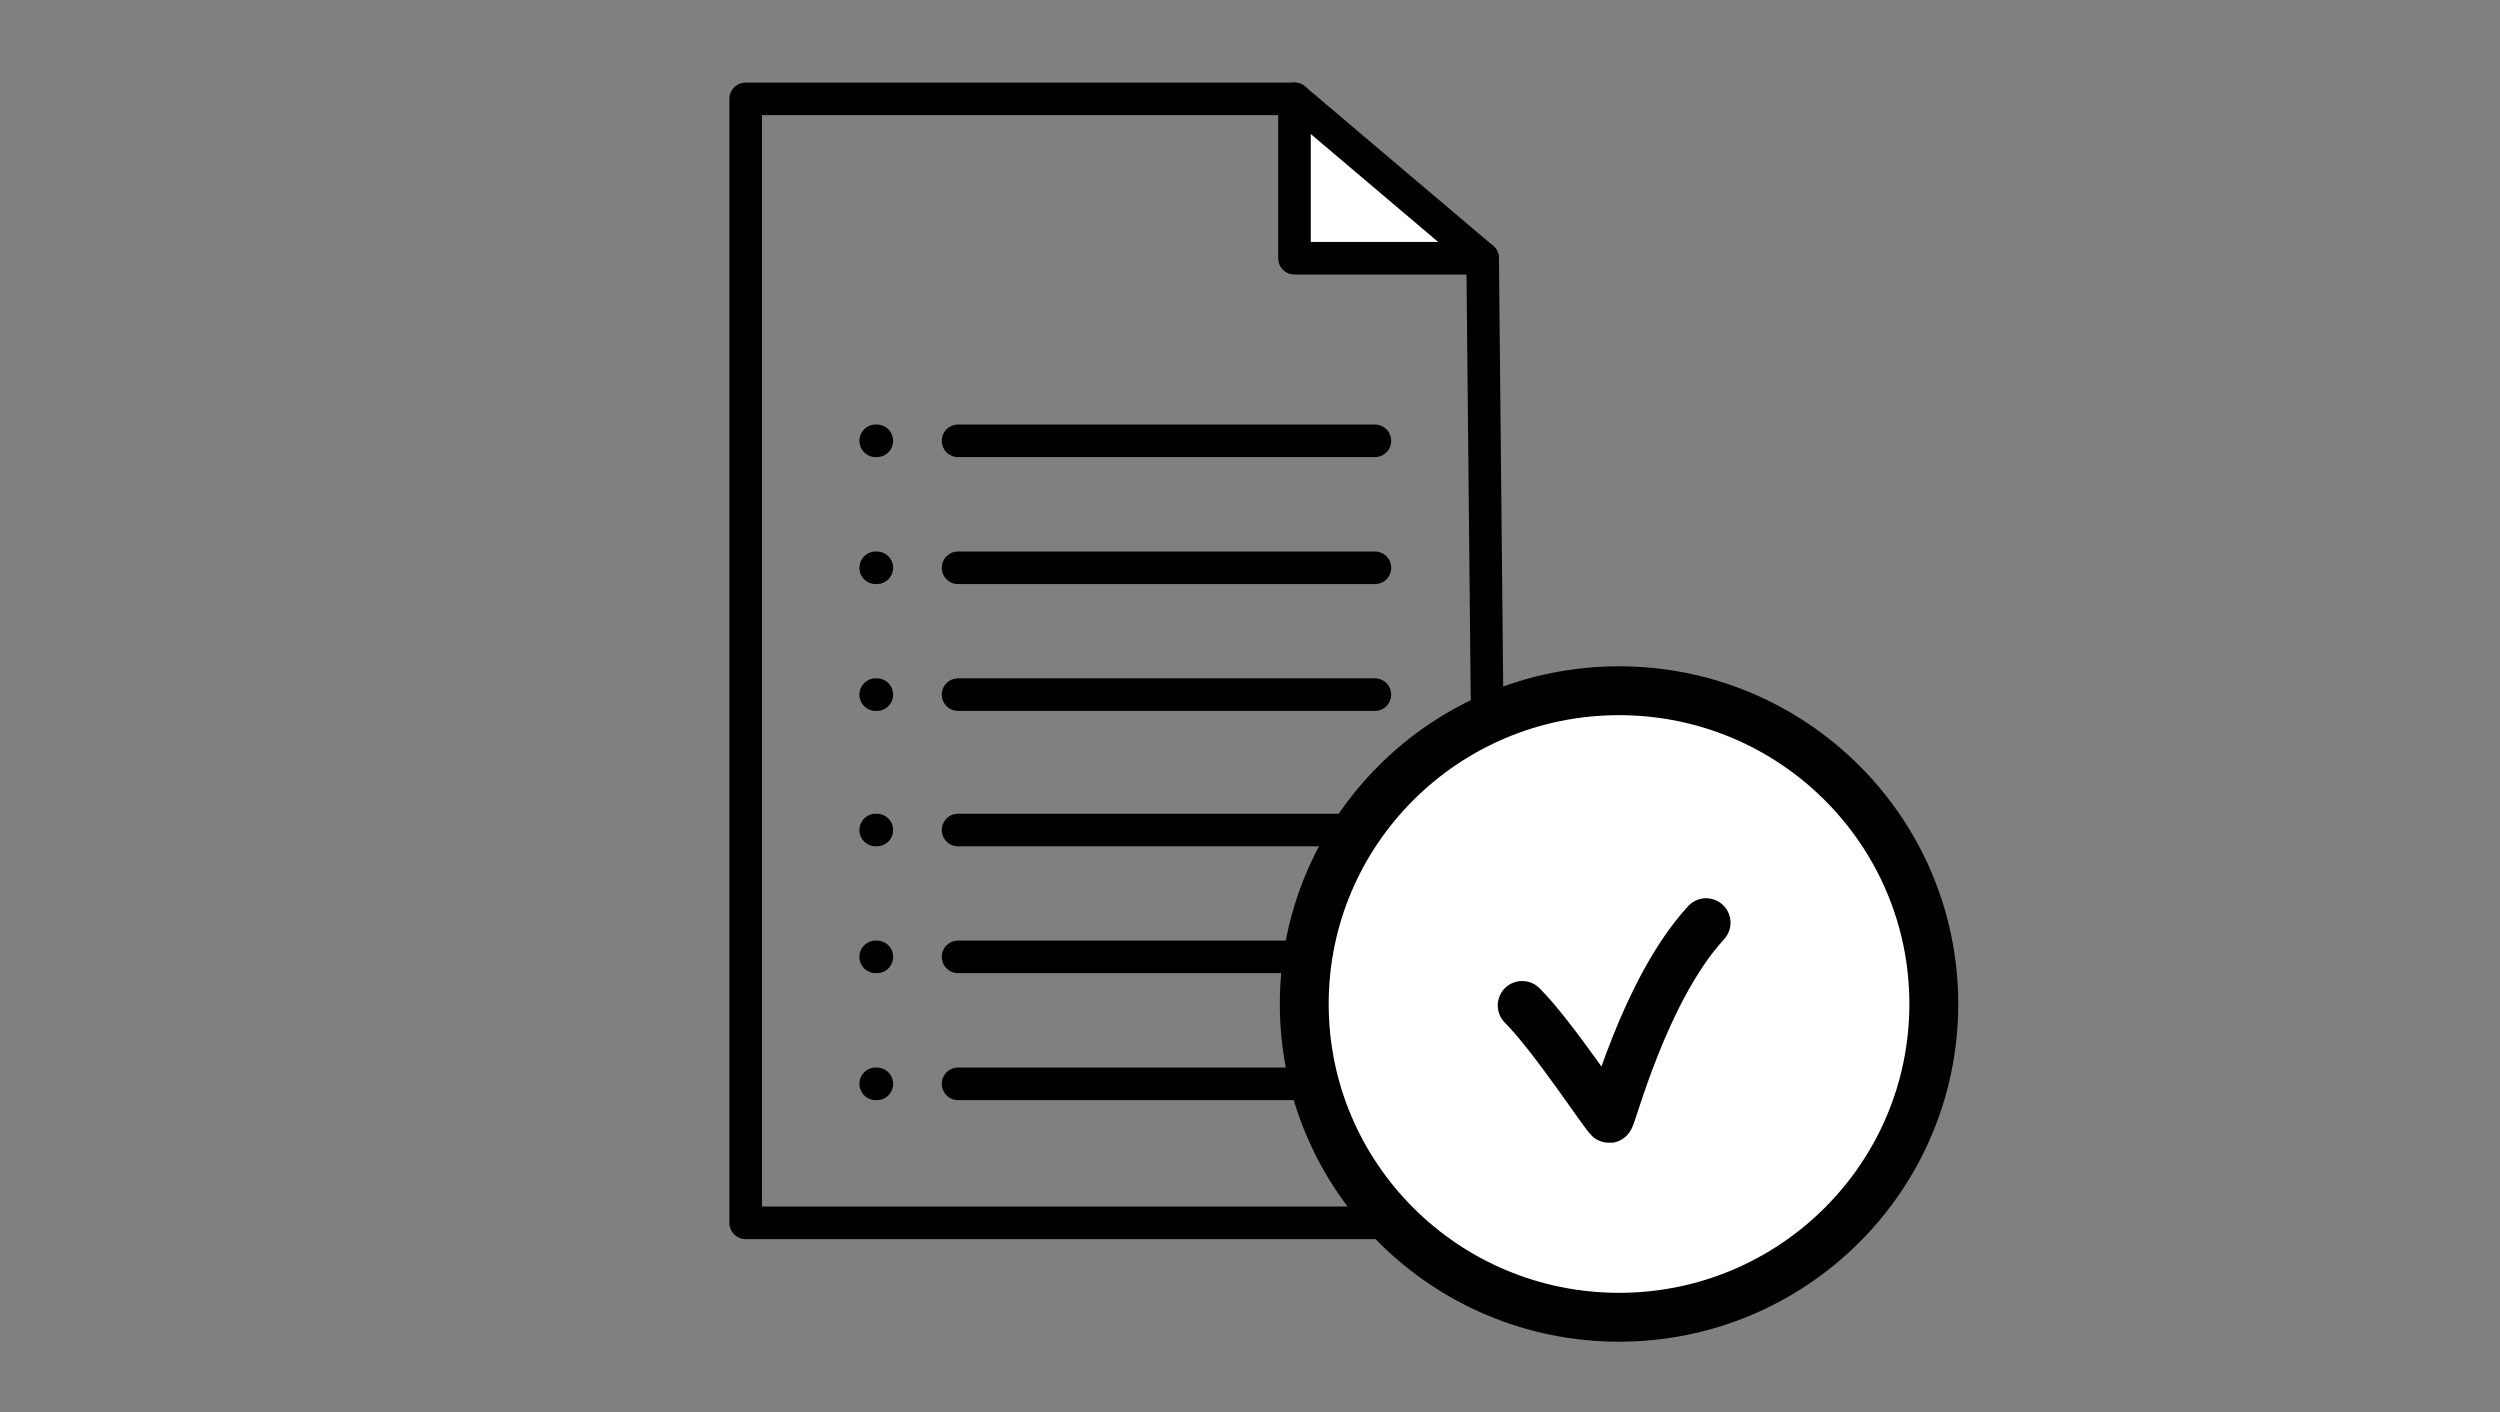 <svg width="177" height="100" viewBox="0 0 177 100" fill="none" xmlns="http://www.w3.org/2000/svg">
<rect x="0" y="0" width="177" height="100" fill="#808080" stroke="none"/>
<path d="M91.65 7V18.284H104.971" fill="white"/>
<path d="M91.65 7V18.284H104.971" stroke="currentColor" stroke-width="2.307" stroke-miterlimit="10" stroke-linecap="round" stroke-linejoin="round"/>
<path d="M67.831 31.209H97.343" stroke="currentColor" stroke-width="2.307" stroke-miterlimit="10" stroke-linecap="round" stroke-linejoin="round"/>
<path d="M67.831 40.2H97.343" stroke="currentColor" stroke-width="2.307" stroke-miterlimit="10" stroke-linecap="round" stroke-linejoin="round"/>
<path d="M67.831 49.179H97.343" stroke="currentColor" stroke-width="2.307" stroke-miterlimit="10" stroke-linecap="round" stroke-linejoin="round"/>
<path d="M67.831 58.766H97.343" stroke="currentColor" stroke-width="2.307" stroke-miterlimit="10" stroke-linecap="round" stroke-linejoin="round"/>
<path d="M67.831 67.746H97.343" stroke="currentColor" stroke-width="2.307" stroke-miterlimit="10" stroke-linecap="round" stroke-linejoin="round"/>
<path d="M67.831 76.736H97.343" stroke="currentColor" stroke-width="2.307" stroke-miterlimit="10" stroke-linecap="round" stroke-linejoin="round"/>
<path d="M62 31.209H62.08" stroke="currentColor" stroke-width="2.307" stroke-miterlimit="10" stroke-linecap="round" stroke-linejoin="round"/>
<path d="M62 40.2H62.08" stroke="currentColor" stroke-width="2.307" stroke-miterlimit="10" stroke-linecap="round" stroke-linejoin="round"/>
<path d="M62 49.179H62.08" stroke="currentColor" stroke-width="2.307" stroke-miterlimit="10" stroke-linecap="round" stroke-linejoin="round"/>
<path d="M62 58.766H62.08" stroke="currentColor" stroke-width="2.307" stroke-miterlimit="10" stroke-linecap="round" stroke-linejoin="round"/>
<path d="M62 67.746H62.08" stroke="currentColor" stroke-width="2.307" stroke-miterlimit="10" stroke-linecap="round" stroke-linejoin="round"/>
<path d="M62 76.736H62.08" stroke="currentColor" stroke-width="2.307" stroke-miterlimit="10" stroke-linecap="round" stroke-linejoin="round"/>
<path d="M105.651 86.576H52.793V7H91.65L98.31 12.642L104.971 18.284L105.651 86.576Z" stroke="currentColor" stroke-width="2.307" stroke-miterlimit="10" stroke-linecap="round" stroke-linejoin="round"/>
<path d="M136.925 71.083C136.925 83.33 126.946 93.261 114.639 93.261C102.332 93.261 92.353 83.33 92.353 71.083C92.353 58.835 102.332 48.904 114.639 48.904C126.946 48.904 136.925 58.835 136.925 71.083Z" fill="white"/>
<path d="M114.627 93.262C126.935 93.262 136.913 83.332 136.913 71.083C136.913 58.834 126.935 48.904 114.627 48.904C102.319 48.904 92.341 58.834 92.341 71.083C92.341 83.332 102.319 93.262 114.627 93.262Z" stroke="currentColor" stroke-width="3.46" stroke-miterlimit="10" stroke-linecap="round" stroke-linejoin="round"/>
<path d="M107.771 71.186C109.926 73.319 113.786 79.213 113.936 79.19C114.12 79.168 116.39 70.119 120.792 65.326" fill="white"/>
<path d="M107.771 71.186C109.926 73.319 113.786 79.213 113.936 79.19C114.12 79.168 116.39 70.119 120.792 65.326" stroke="currentColor" stroke-width="3.46" stroke-miterlimit="10" stroke-linecap="round" stroke-linejoin="round"/>
</svg>
